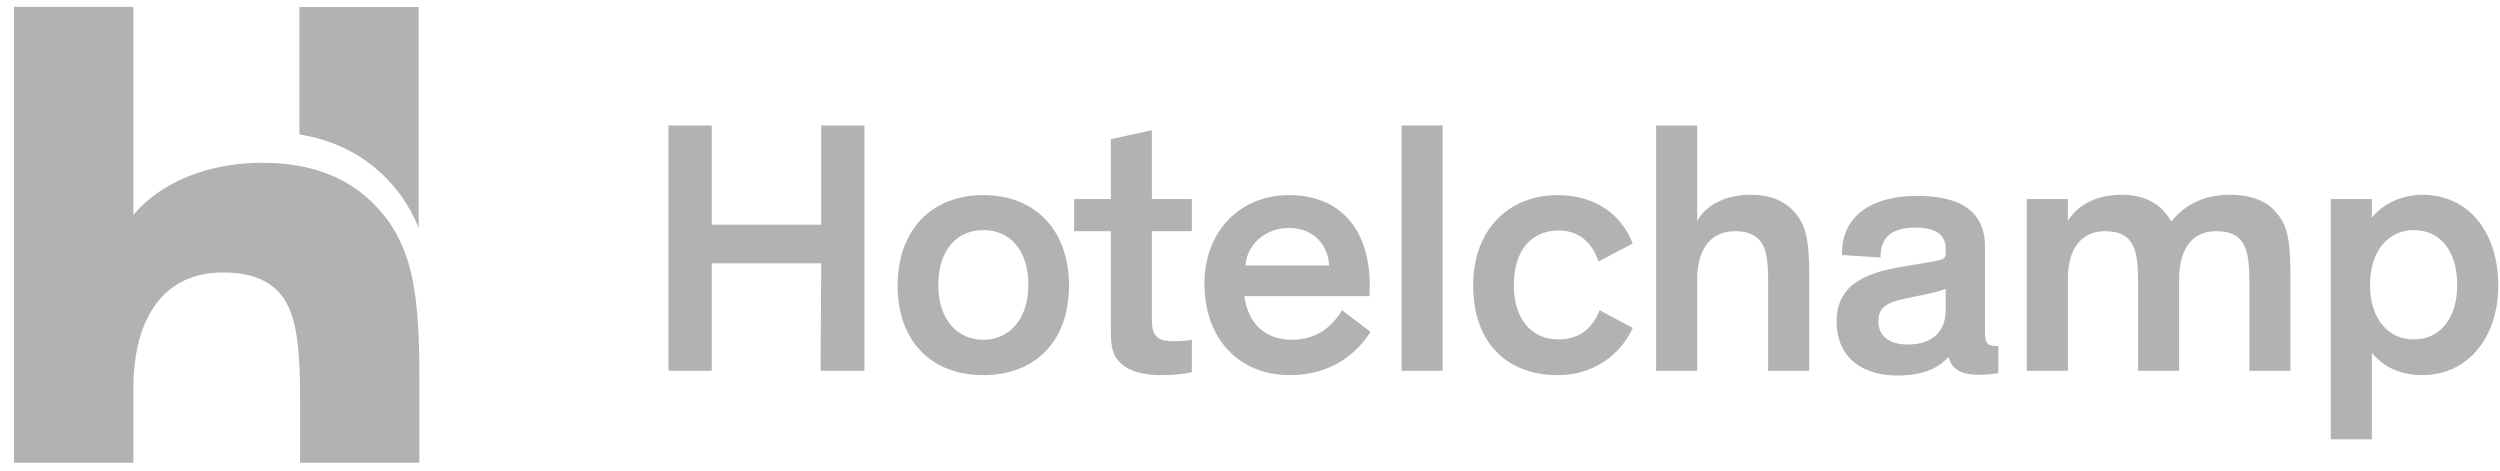 <svg width="175" height="33" viewBox="0 0 175 33" fill="none" xmlns="http://www.w3.org/2000/svg">
<path fill-rule="evenodd" clip-rule="evenodd" d="M18.356 11.395C14.551 11.395 11.251 12.76 9.334 15.042V0.482H0.982V32.391H9.334V27.238C9.334 22.048 11.614 19.073 15.586 19.073C18.309 19.073 19.873 20.105 20.508 22.321C20.921 23.764 21.004 25.626 21.004 28.16V32.39H29.355V26.252C29.355 20.526 28.812 17.812 27.194 15.485C25.189 12.734 22.299 11.395 18.356 11.395ZM28.114 13.752C28.596 14.445 28.989 15.164 29.309 15.957V0.494H20.957V9.408C23.99 9.912 26.352 11.336 28.114 13.752ZM49.822 25.956H46.796V8.786H49.822V15.729H57.487V8.785H60.512V25.955H57.437L57.487 18.431H49.822V25.956ZM68.832 13.658C72.488 13.658 74.832 16.133 74.832 19.996C74.832 23.835 72.514 26.258 68.832 26.258C65.152 26.258 62.832 23.835 62.832 19.996C62.832 16.133 65.177 13.658 68.832 13.658ZM83.43 26.058C82.876 26.184 82.145 26.259 81.288 26.259C80.128 26.259 78.918 26.032 78.262 25.225C77.782 24.645 77.758 23.961 77.758 22.801V16.184H75.188V13.936H77.758V9.746L80.632 9.113V13.936H83.43V16.184H80.632V22.32C80.632 23.002 80.732 23.33 80.96 23.558C81.186 23.809 81.666 23.886 82.17 23.886C82.675 23.886 83.128 23.836 83.43 23.786V26.058ZM95.937 23.23C95.407 24.063 93.793 26.258 90.288 26.258C86.734 26.258 84.313 23.734 84.313 19.846C84.313 16.135 86.86 13.659 90.213 13.659C94.046 13.659 95.886 16.309 95.886 19.997C95.886 20.199 95.861 20.527 95.861 20.729H87.111C87.314 22.371 88.322 23.784 90.44 23.784C92.608 23.784 93.566 22.32 93.943 21.714L95.937 23.23ZM98.106 25.957H100.98V8.784H98.106V25.956V25.957ZM111.896 18.305C111.468 17.018 110.56 16.134 109.098 16.134C107.181 16.134 105.97 17.548 105.97 19.947C105.97 22.346 107.207 23.759 109.098 23.759C110.736 23.759 111.543 22.801 111.972 21.714L114.291 22.952C113.737 24.239 112.098 26.259 109.021 26.259C105.542 26.259 103.121 24.037 103.121 19.997C103.121 15.957 105.719 13.659 109.021 13.659C111.821 13.659 113.559 15.148 114.291 17.044L111.896 18.305ZM126.646 25.957H123.771V19.872C123.771 18.962 123.746 18.179 123.57 17.575C123.318 16.715 122.687 16.185 121.45 16.185C119.662 16.185 118.805 17.575 118.805 19.517V25.957H115.93V8.786H118.805V15.476C119.359 14.416 120.721 13.632 122.535 13.632C123.898 13.632 125.031 14.037 125.84 15.122C126.394 15.906 126.645 16.815 126.645 19.138V25.956L126.646 25.957ZM138.949 23.205C138.949 23.963 139.051 24.214 139.731 24.214H139.881V26.109C139.731 26.132 139.351 26.235 138.521 26.235C137.411 26.235 136.631 25.93 136.402 24.997H136.378C135.898 25.552 134.941 26.285 132.798 26.285C130.478 26.285 128.563 25.123 128.563 22.497C128.563 21.587 128.815 20.907 129.243 20.377C129.973 19.492 131.235 19.013 132.799 18.735L135.446 18.281C136.076 18.154 136.202 18.102 136.202 17.649V17.447C136.202 16.437 135.546 15.933 134.058 15.933C132.445 15.933 131.613 16.613 131.637 18.027L128.939 17.851C128.891 14.896 131.311 13.711 134.185 13.711C136.935 13.711 138.949 14.593 138.949 17.244V23.204V23.205ZM151.985 15.502C152.715 14.62 153.926 13.634 156.095 13.634C157.633 13.634 158.641 14.089 159.271 14.796C160.027 15.653 160.328 16.486 160.328 19.139V25.957H157.456V19.868C157.456 17.698 157.304 16.183 155.136 16.183C153.346 16.183 152.539 17.573 152.539 19.516V25.955H149.666V19.868C149.666 17.698 149.515 16.183 147.346 16.183C145.581 16.183 144.75 17.573 144.75 19.516V25.955H141.875V13.935H144.75V15.474C145.33 14.466 146.615 13.632 148.506 13.632C149.741 13.632 150.774 14.01 151.481 14.794C151.681 15.02 151.834 15.248 151.985 15.5V15.502ZM166.029 24.694V30.754H163.155V13.936H166.029V15.249C166.684 14.389 167.996 13.633 169.559 13.633C172.811 13.633 174.879 16.26 174.879 19.996C174.879 23.607 172.761 26.258 169.559 26.258C167.946 26.258 166.786 25.628 166.029 24.693V24.694ZM68.832 23.785C70.673 23.785 71.984 22.319 71.984 19.947C71.984 17.523 70.724 16.108 68.832 16.108C66.942 16.108 65.681 17.548 65.681 19.947C65.681 22.346 66.991 23.785 68.832 23.785ZM87.188 18.583H93.036C92.961 17.018 91.826 15.956 90.212 15.956C88.573 15.956 87.264 17.145 87.188 18.583ZM136.202 21.688V20.225C135.772 20.377 135.42 20.478 134.562 20.653L133.455 20.881C132.092 21.159 131.487 21.512 131.487 22.471C131.487 23.456 132.141 24.115 133.555 24.115C135.116 24.115 136.202 23.33 136.202 21.688ZM168.952 23.759C170.794 23.759 172.002 22.319 172.002 19.947C172.002 17.523 170.794 16.108 168.952 16.108C167.137 16.108 165.902 17.623 165.902 19.947C165.902 22.27 167.137 23.759 168.952 23.759Z" fill="#B2B2B2"/>
</svg>
